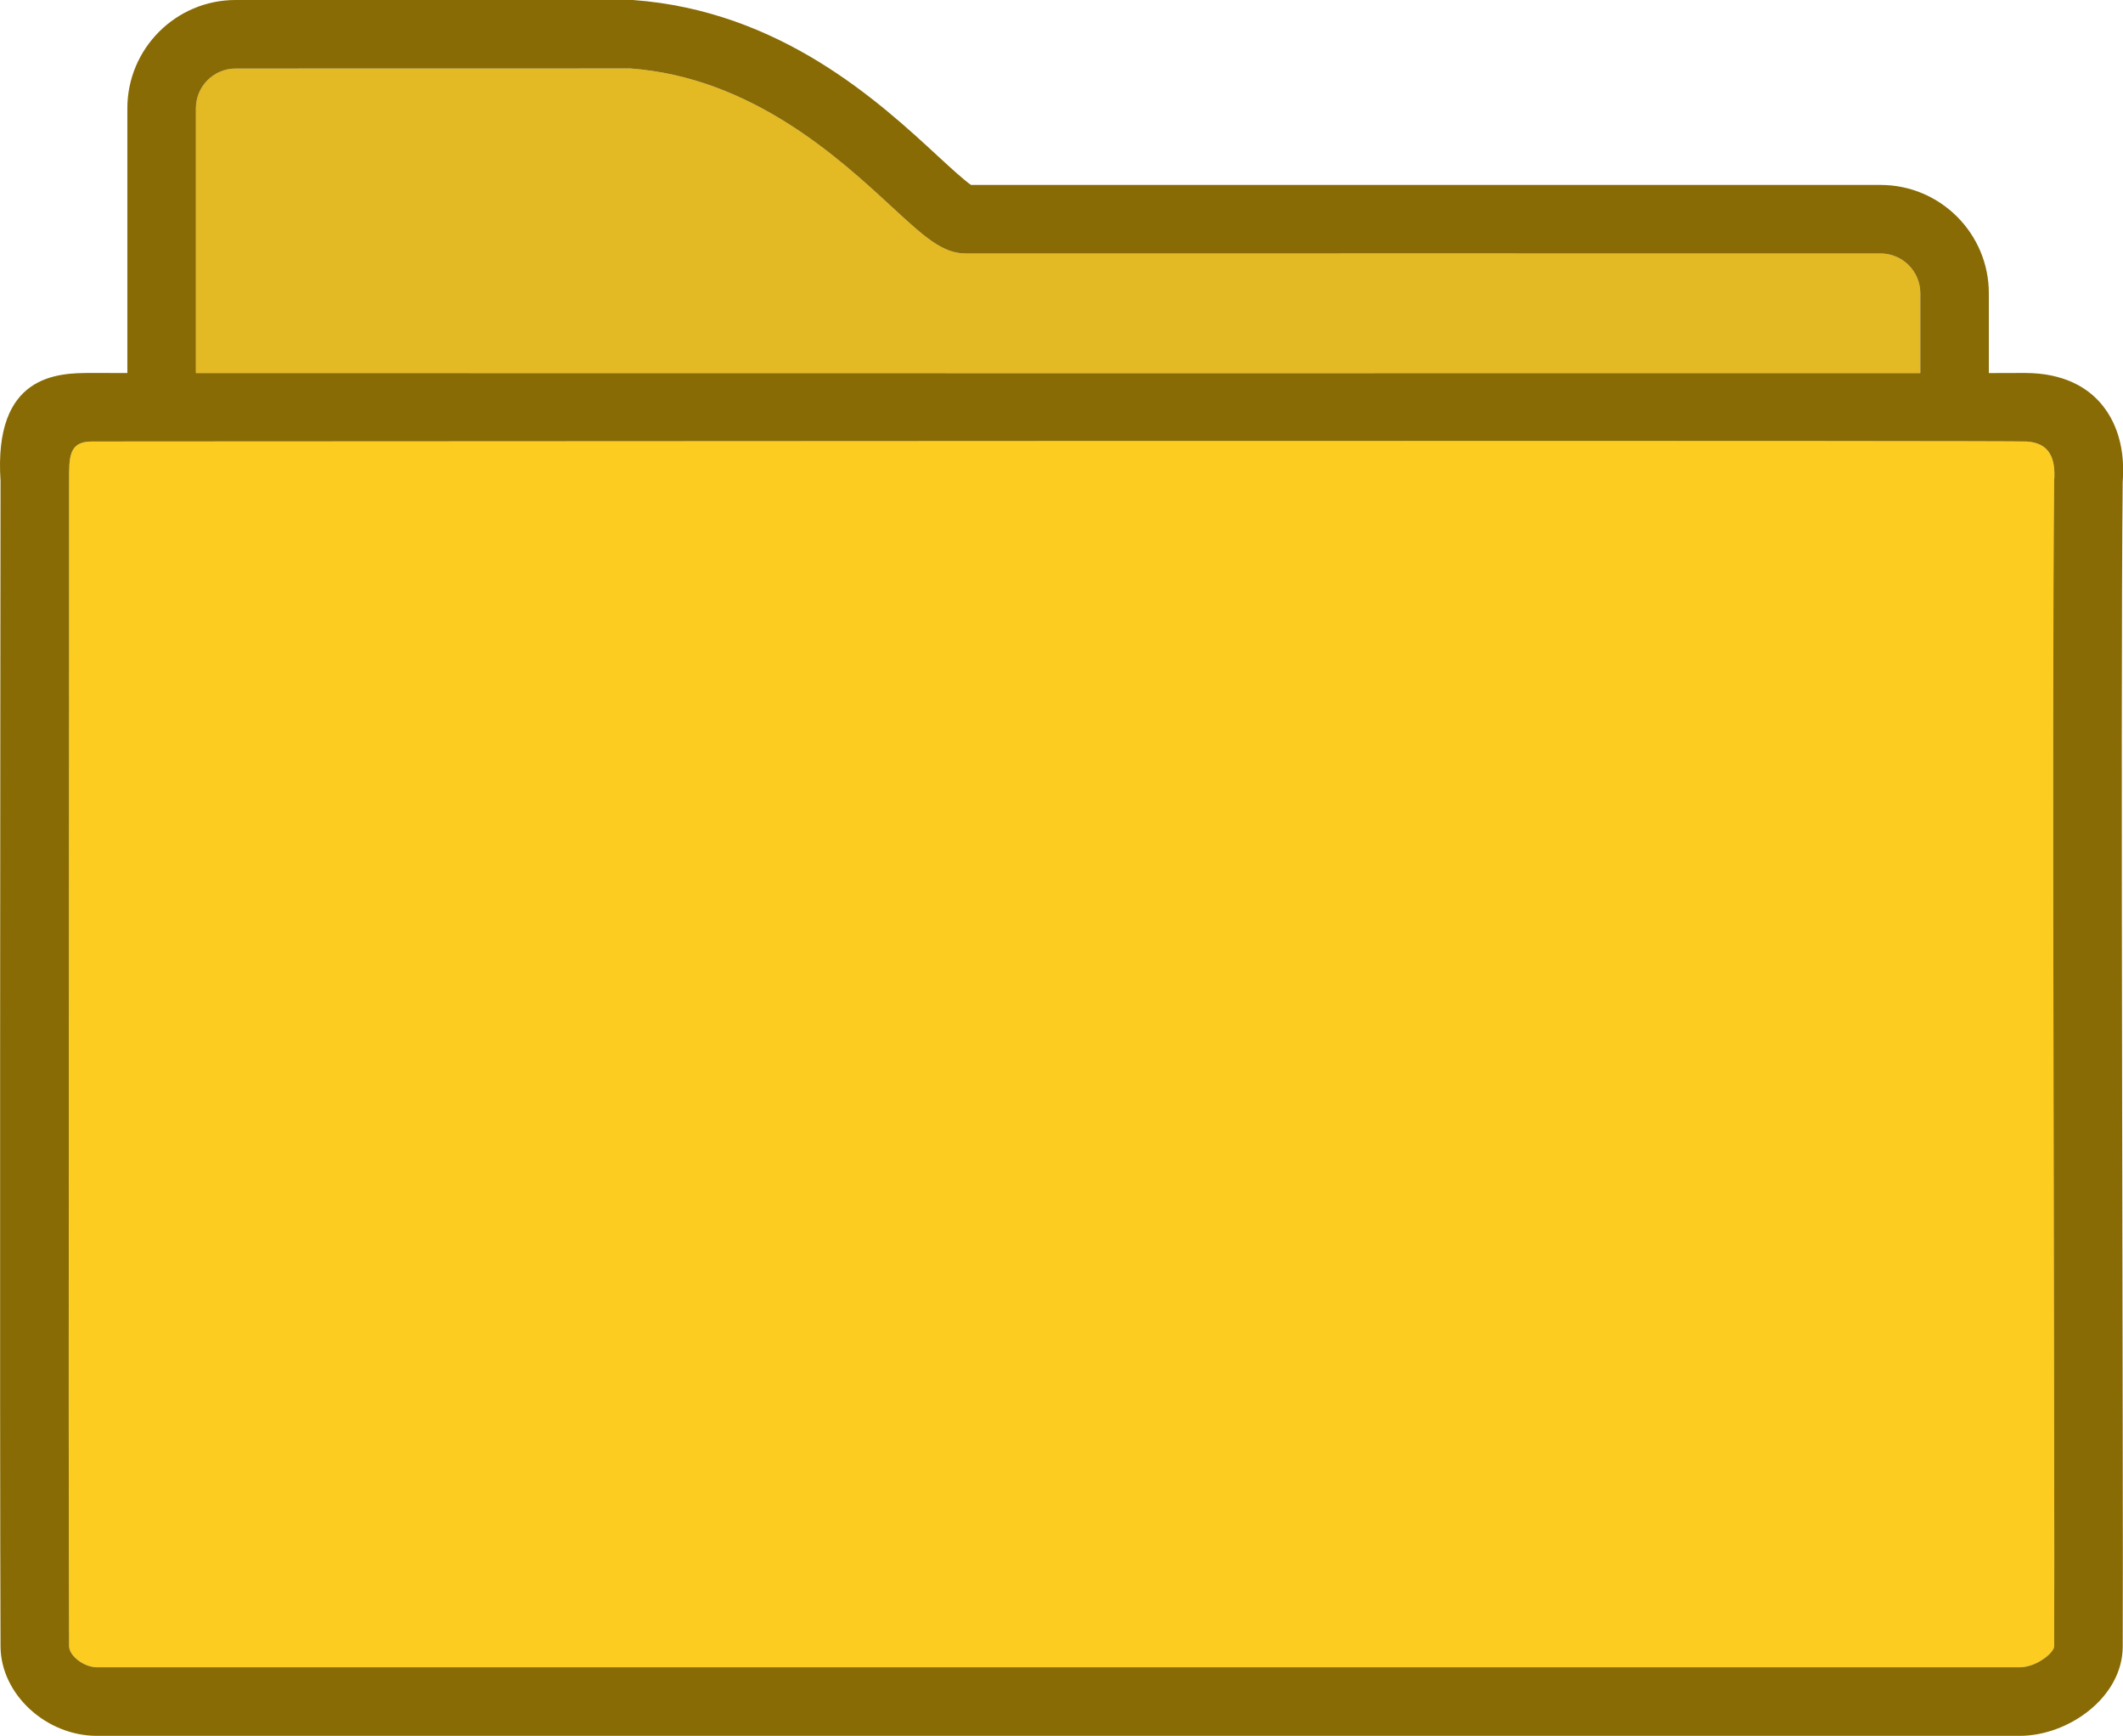 <?xml version="1.0" encoding="UTF-8" standalone="no"?><svg xmlns="http://www.w3.org/2000/svg" xmlns:xlink="http://www.w3.org/1999/xlink" contentScriptType="text/ecmascript" fill="#886b04" width="611.6" zoomAndPan="magnify" contentStyleType="text/css" viewBox="0.0 0.0 611.6 500.0" height="500" preserveAspectRatio="xMidYMid meet" version="1"><defs><clipPath id="a"><path d="M 0 0 L 611.648 0 L 611.648 500 L 0 500 Z M 0 0"/></clipPath></defs><g><g id="change1_1"><path fill="#e3b924" d="M 553.207 107.477 L 553.207 84.457 C 553.207 78.148 548.07 73.016 541.773 73.016 C 541.773 73.016 281.391 72.992 278.27 73.016 C 271.488 73.016 266.312 68.238 256.895 59.562 C 241.793 45.609 216.504 22.277 181.598 19.723 L 67.863 19.746 C 61.566 19.746 56.438 24.879 56.438 31.191 L 56.438 107.461 C 115.215 107.492 518.496 107.508 553.207 107.477"/></g><g id="change2_1"><path fill="#fccc21" d="M 591.77 138.41 C 592.262 131.898 590.32 127.574 583.902 127.18 C 583.316 127.141 577.094 127.113 566.387 127.09 C 483.16 126.914 128.934 127.105 44.438 127.164 C 33.242 127.172 26.762 127.176 26.297 127.18 C 19.773 127.199 19.898 131.809 19.906 138.52 C 19.969 191.441 19.641 415.523 19.906 474.164 C 19.93 476.996 24.211 480.25 27.945 480.25 L 581.836 480.25 C 586.664 480.25 591.77 476.043 591.77 474.195 C 591.992 425.715 591.059 202.824 591.77 138.41"/></g><g id="change3_1" clip-path="url(#a)"><path fill="inherit" d="M 56.438 31.191 C 56.438 24.879 61.566 19.746 67.863 19.746 L 181.598 19.723 C 216.504 22.277 241.793 45.609 256.895 59.562 C 266.312 68.238 271.488 73.016 278.27 73.016 C 281.391 72.992 541.773 73.016 541.773 73.016 C 548.07 73.016 553.207 78.148 553.207 84.457 L 553.207 107.477 C 518.496 107.508 115.215 107.492 56.438 107.461 Z M 27.945 480.25 C 24.211 480.25 19.93 476.996 19.906 474.164 C 19.641 415.523 19.969 191.441 19.906 138.52 C 19.898 131.809 19.773 127.199 26.297 127.18 C 26.762 127.176 33.242 127.172 44.438 127.164 C 128.934 127.105 483.16 126.914 566.387 127.09 C 577.094 127.113 583.316 127.141 583.902 127.18 C 590.32 127.574 592.262 131.898 591.77 138.41 C 591.059 202.824 591.992 425.715 591.77 474.195 C 591.77 476.043 586.664 480.25 581.836 480.25 Z M 611.512 138.93 C 612.469 126.797 608.305 119.523 604.645 115.559 C 601.211 111.848 594.836 107.43 583.301 107.43 C 582.535 107.438 579.02 107.445 572.949 107.461 L 572.949 84.461 C 572.949 67.266 558.961 53.27 541.773 53.27 C 541.773 53.27 286.957 53.242 279.719 53.262 C 277.703 51.887 273.641 48.137 270.297 45.066 C 253.301 29.359 224.848 3.086 182.32 0 L 67.863 0 C 50.668 0 36.688 13.992 36.688 31.191 L 36.688 107.445 C 30.641 107.438 26.957 107.438 26.133 107.43 C 16.668 107.43 -1.898 107.773 0.156 138.559 C 0.094 194.129 -0.105 415.574 0.156 474.273 C 0.234 487.977 13.227 500 27.945 500 L 581.836 500 C 595.816 500 611.484 488.977 611.52 474.262 C 611.75 425.758 610.809 202.895 611.512 138.93"/></g></g></svg>